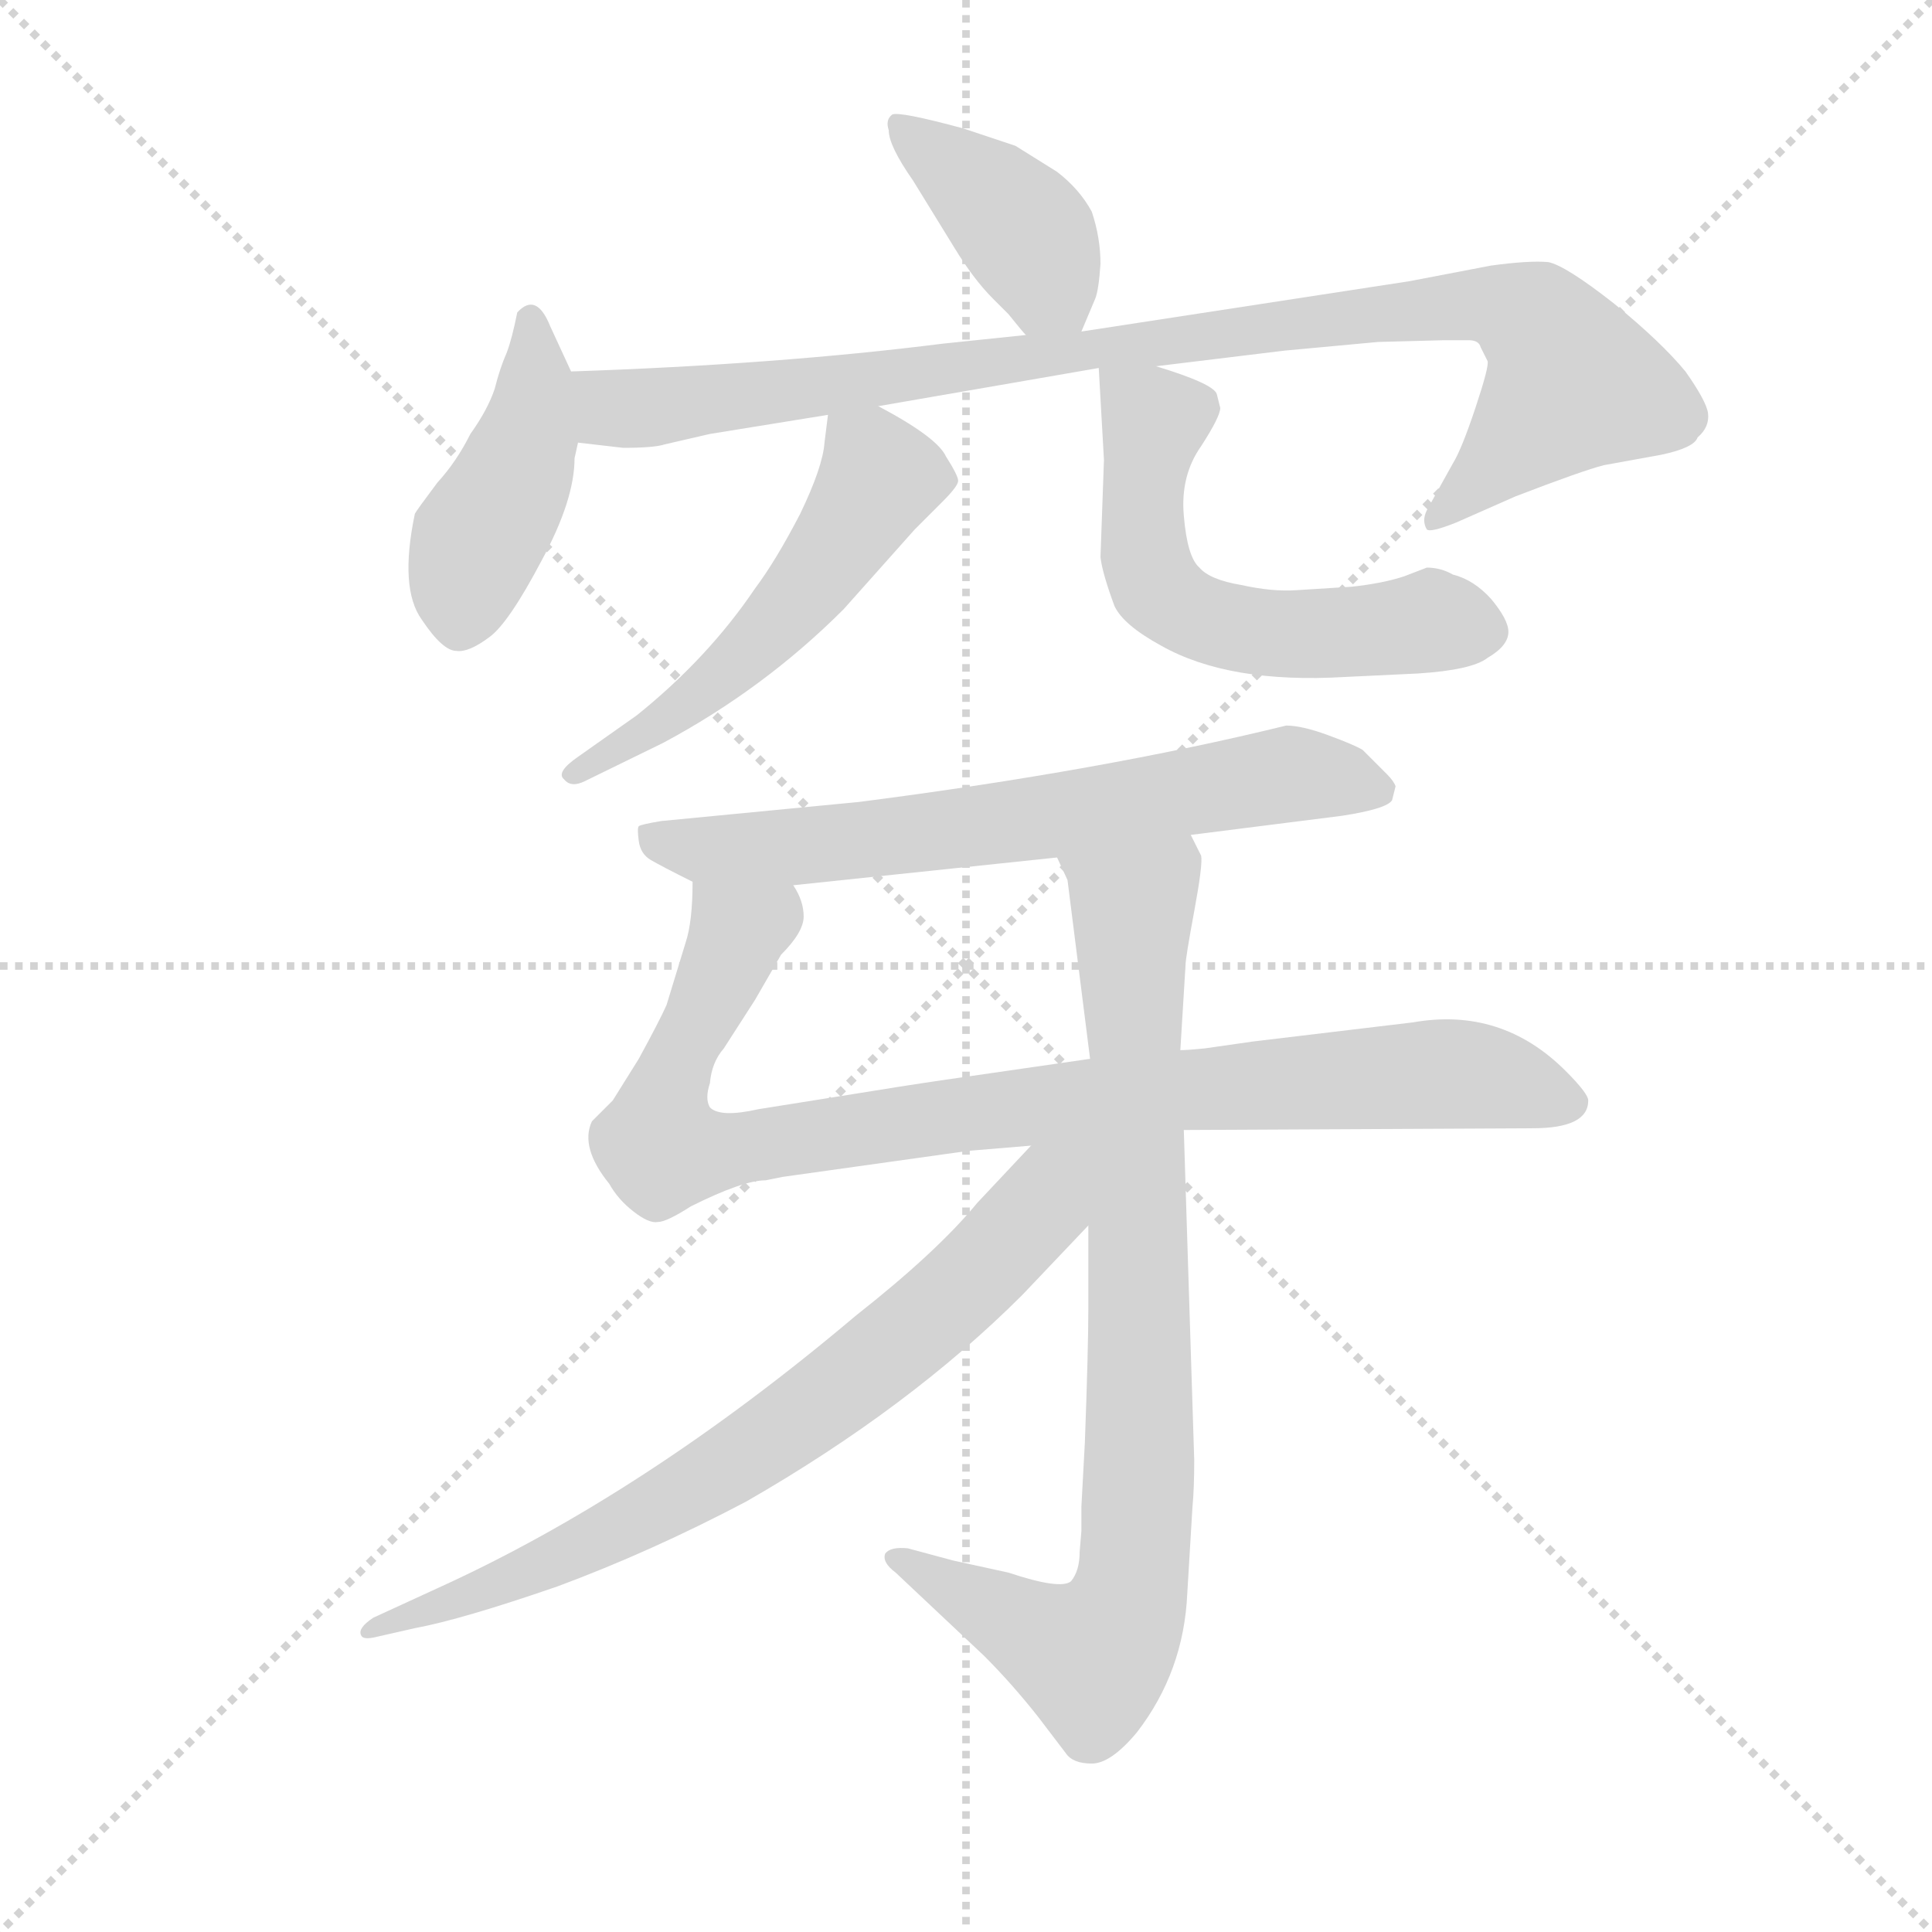 <svg version="1.1" viewBox="0 0 1024 1024" xmlns="http://www.w3.org/2000/svg">
  <g stroke="lightgray" stroke-dasharray="1,1" stroke-width="1" transform="scale(4, 4)">
    <line x1="0" y1="0" x2="256" y2="256"></line>
    <line x1="256" y1="0" x2="0" y2="256"></line>
    <line x1="128" y1="0" x2="128" y2="256"></line>
    <line x1="0" y1="128" x2="256" y2="128"></line>
  </g>
  <g transform="scale(0.92, -0.92) translate(60, -850)">
    <style type="text/css">
      
        @keyframes keyframes0 {
          from {
            stroke: blue;
            stroke-dashoffset: 408;
            stroke-width: 128;
          }
          57% {
            animation-timing-function: step-end;
            stroke: blue;
            stroke-dashoffset: 0;
            stroke-width: 128;
          }
          to {
            stroke: black;
            stroke-width: 1024;
          }
        }
        #make-me-a-hanzi-animation-0 {
          animation: keyframes0 0.582s both;
          animation-delay: 0s;
          animation-timing-function: linear;
        }
      
        @keyframes keyframes1 {
          from {
            stroke: blue;
            stroke-dashoffset: 439;
            stroke-width: 128;
          }
          59% {
            animation-timing-function: step-end;
            stroke: blue;
            stroke-dashoffset: 0;
            stroke-width: 128;
          }
          to {
            stroke: black;
            stroke-width: 1024;
          }
        }
        #make-me-a-hanzi-animation-1 {
          animation: keyframes1 0.607s both;
          animation-delay: 0.582s;
          animation-timing-function: linear;
        }
      
        @keyframes keyframes2 {
          from {
            stroke: blue;
            stroke-dashoffset: 968;
            stroke-width: 128;
          }
          76% {
            animation-timing-function: step-end;
            stroke: blue;
            stroke-dashoffset: 0;
            stroke-width: 128;
          }
          to {
            stroke: black;
            stroke-width: 1024;
          }
        }
        #make-me-a-hanzi-animation-2 {
          animation: keyframes2 1.038s both;
          animation-delay: 1.189s;
          animation-timing-function: linear;
        }
      
        @keyframes keyframes3 {
          from {
            stroke: blue;
            stroke-dashoffset: 542;
            stroke-width: 128;
          }
          64% {
            animation-timing-function: step-end;
            stroke: blue;
            stroke-dashoffset: 0;
            stroke-width: 128;
          }
          to {
            stroke: black;
            stroke-width: 1024;
          }
        }
        #make-me-a-hanzi-animation-3 {
          animation: keyframes3 0.691s both;
          animation-delay: 2.227s;
          animation-timing-function: linear;
        }
      
        @keyframes keyframes4 {
          from {
            stroke: blue;
            stroke-dashoffset: 585;
            stroke-width: 128;
          }
          66% {
            animation-timing-function: step-end;
            stroke: blue;
            stroke-dashoffset: 0;
            stroke-width: 128;
          }
          to {
            stroke: black;
            stroke-width: 1024;
          }
        }
        #make-me-a-hanzi-animation-4 {
          animation: keyframes4 0.726s both;
          animation-delay: 2.918s;
          animation-timing-function: linear;
        }
      
        @keyframes keyframes5 {
          from {
            stroke: blue;
            stroke-dashoffset: 680;
            stroke-width: 128;
          }
          69% {
            animation-timing-function: step-end;
            stroke: blue;
            stroke-dashoffset: 0;
            stroke-width: 128;
          }
          to {
            stroke: black;
            stroke-width: 1024;
          }
        }
        #make-me-a-hanzi-animation-5 {
          animation: keyframes5 0.803s both;
          animation-delay: 3.644s;
          animation-timing-function: linear;
        }
      
        @keyframes keyframes6 {
          from {
            stroke: blue;
            stroke-dashoffset: 948;
            stroke-width: 128;
          }
          76% {
            animation-timing-function: step-end;
            stroke: blue;
            stroke-dashoffset: 0;
            stroke-width: 128;
          }
          to {
            stroke: black;
            stroke-width: 1024;
          }
        }
        #make-me-a-hanzi-animation-6 {
          animation: keyframes6 1.021s both;
          animation-delay: 4.448s;
          animation-timing-function: linear;
        }
      
        @keyframes keyframes7 {
          from {
            stroke: blue;
            stroke-dashoffset: 860;
            stroke-width: 128;
          }
          74% {
            animation-timing-function: step-end;
            stroke: blue;
            stroke-dashoffset: 0;
            stroke-width: 128;
          }
          to {
            stroke: black;
            stroke-width: 1024;
          }
        }
        #make-me-a-hanzi-animation-7 {
          animation: keyframes7 0.95s both;
          animation-delay: 5.469s;
          animation-timing-function: linear;
        }
      
        @keyframes keyframes8 {
          from {
            stroke: blue;
            stroke-dashoffset: 757;
            stroke-width: 128;
          }
          71% {
            animation-timing-function: step-end;
            stroke: blue;
            stroke-dashoffset: 0;
            stroke-width: 128;
          }
          to {
            stroke: black;
            stroke-width: 1024;
          }
        }
        #make-me-a-hanzi-animation-8 {
          animation: keyframes8 0.866s both;
          animation-delay: 6.419s;
          animation-timing-function: linear;
        }
      
    </style>
    
      <path d="M 563 659 L 571 678 Q 573 683 574 698 Q 574 713 569 728 Q 562 741 549 751 L 525 766 L 495 776 Q 458 786 454 784 Q 450 781 452 775 Q 452 766 466 746 Q 479 725 490 707 Q 501 689 512 678 L 521 669 Q 529 659 531 657 C 551 634 552 633 563 659 Z" fill="lightgray"></path>
    
      <path d="M 269 636 L 257 662 Q 249 682 238 670 Q 235 655 232 647 Q 228 638 225 626 Q 221 614 211 600 Q 203 584 192 572 Q 180 556 179 554 Q 170 511 183 493 Q 195 475 203 475 Q 210 474 222 483 Q 233 491 252 527 Q 271 562 271 586 L 273 595 C 278 617 278 617 269 636 Z" fill="lightgray"></path>
    
      <path d="M 606 639 L 680 648 L 734 653 L 772 654 L 786 654 Q 792 654 793 650 L 797 642 Q 798 639 790 615 Q 782 591 777 583 L 762 556 Q 759 550 762 545 Q 764 543 779 549 L 813 564 Q 852 579 864 582 L 897 588 Q 916 592 918 598 Q 925 604 924 612 Q 923 619 911 636 Q 897 653 870 675 Q 842 697 832 699 Q 821 700 799 697 L 752 688 L 563 659 L 531 657 L 483 652 Q 388 640 269 636 C 239 635 243 598 273 595 L 299 592 Q 317 592 323 594 L 349 600 L 417 611 L 446 616 L 573 638 L 606 639 Z" fill="lightgray"></path>
    
      <path d="M 417 611 L 415 595 Q 414 581 401 554 Q 387 527 375 511 Q 348 471 307 438 L 273 414 Q 260 405 265 401 Q 269 396 277 400 L 322 422 Q 380 453 426 499 L 467 545 L 483 561 Q 492 570 492 573 Q 492 576 485 587 Q 480 598 446 616 C 420 630 419 631 417 611 Z" fill="lightgray"></path>
    
      <path d="M 757 462 Q 788 464 797 471 Q 809 478 809 486 Q 809 493 799 505 Q 789 516 777 519 Q 770 523 762 523 L 749 518 Q 737 514 719 512 L 687 510 Q 673 509 655 513 Q 637 516 631 523 Q 624 529 622 553 Q 620 576 632 593 Q 643 610 643 615 L 641 623 Q 639 629 606 639 C 577 648 572 650 573 638 L 576 585 L 574 529 Q 575 520 582 501 Q 587 490 609 478 Q 648 456 715 460 L 757 462 Z" fill="lightgray"></path>
    
      <path d="M 626 369 L 713 380 Q 739 384 742 389 L 744 397 Q 743 400 739 404 L 725 418 Q 720 421 705 426.5 Q 690 432 681 432 Q 575 406 435 388 L 321 377 Q 309 375 308 374 Q 307 373 308 365.5 Q 309 358 315 354.5 Q 321 351 339 342 L 397 340 L 549 356 L 626 369 Z" fill="lightgray"></path>
    
      <path d="M 622 199 L 823 200 Q 855 200 855 216 Q 855 220 842 233 Q 805 270 754 261 L 662 250 L 634 246 Q 624 245 620 245 L 568 240 L 485 228 Q 464 225 421 218 L 377 211 Q 355 206 349 212 Q 346 217 349 226 Q 350 238 357 246 L 375 274 L 390 300 Q 403 313 403 322 Q 403 331 397 340 C 390 369 341 372 339 342 Q 339 319 335 307 L 324 271 Q 320 262 308 240 L 293 216 L 281 204 Q 274 189 291 168 Q 296 159 305 152 Q 314 145 319 146 Q 324 146 338 155 Q 368 170 381 170 L 391 172 L 498 187 L 534 190 L 622 199 Z" fill="lightgray"></path>
    
      <path d="M 562 -44 Q 562 -55 557 -61 Q 551 -66 521 -56 L 489 -49 L 463 -42 Q 453 -41 450 -45 Q 448 -50 456 -56 L 507 -104 Q 523 -120 538 -139 L 554 -160 Q 558 -166 569 -166 Q 580 -166 595 -148 Q 622 -113 624 -68 L 627 -18 Q 628 -8 628 9 L 622 199 L 620 245 L 623 294 Q 623 298 628 325 Q 633 352 632 357 Q 630 361 626 369 C 617 398 539 384 549 356 L 555 343 L 568 240 L 567 144 L 567 96 Q 567 73 565 19 L 563 -18 L 563 -32 L 562 -44 Z" fill="lightgray"></path>
    
      <path d="M 534 190 L 503 157 Q 480 129 433 92 Q 311 -11 192 -65 L 155 -82 Q 146 -88 148 -92 Q 149 -95 157 -93 L 179 -88 Q 206 -83 261 -64 Q 315 -44 370 -15 Q 464 39 529 104 L 567 144 C 615 194 566 224 534 190 Z" fill="lightgray"></path>
    
    
      <clipPath id="make-me-a-hanzi-clip-0">
        <path d="M 563 659 L 571 678 Q 573 683 574 698 Q 574 713 569 728 Q 562 741 549 751 L 525 766 L 495 776 Q 458 786 454 784 Q 450 781 452 775 Q 452 766 466 746 Q 479 725 490 707 Q 501 689 512 678 L 521 669 Q 529 659 531 657 C 551 634 552 633 563 659 Z"></path>
      </clipPath>
      <path clip-path="url(#make-me-a-hanzi-clip-0)" d="M 457 778 L 529 718 L 557 667" fill="none" id="make-me-a-hanzi-animation-0" stroke-dasharray="280 560" stroke-linecap="round"></path>
    
      <clipPath id="make-me-a-hanzi-clip-1">
        <path d="M 269 636 L 257 662 Q 249 682 238 670 Q 235 655 232 647 Q 228 638 225 626 Q 221 614 211 600 Q 203 584 192 572 Q 180 556 179 554 Q 170 511 183 493 Q 195 475 203 475 Q 210 474 222 483 Q 233 491 252 527 Q 271 562 271 586 L 273 595 C 278 617 278 617 269 636 Z"></path>
      </clipPath>
      <path clip-path="url(#make-me-a-hanzi-clip-1)" d="M 246 663 L 244 597 L 215 537 L 204 488" fill="none" id="make-me-a-hanzi-animation-1" stroke-dasharray="311 622" stroke-linecap="round"></path>
    
      <clipPath id="make-me-a-hanzi-clip-2">
        <path d="M 606 639 L 680 648 L 734 653 L 772 654 L 786 654 Q 792 654 793 650 L 797 642 Q 798 639 790 615 Q 782 591 777 583 L 762 556 Q 759 550 762 545 Q 764 543 779 549 L 813 564 Q 852 579 864 582 L 897 588 Q 916 592 918 598 Q 925 604 924 612 Q 923 619 911 636 Q 897 653 870 675 Q 842 697 832 699 Q 821 700 799 697 L 752 688 L 563 659 L 531 657 L 483 652 Q 388 640 269 636 C 239 635 243 598 273 595 L 299 592 Q 317 592 323 594 L 349 600 L 417 611 L 446 616 L 573 638 L 606 639 Z"></path>
      </clipPath>
      <path clip-path="url(#make-me-a-hanzi-clip-2)" d="M 278 630 L 289 617 L 306 614 L 731 670 L 795 675 L 819 668 L 846 629 L 765 551" fill="none" id="make-me-a-hanzi-animation-2" stroke-dasharray="840 1680" stroke-linecap="round"></path>
    
      <clipPath id="make-me-a-hanzi-clip-3">
        <path d="M 417 611 L 415 595 Q 414 581 401 554 Q 387 527 375 511 Q 348 471 307 438 L 273 414 Q 260 405 265 401 Q 269 396 277 400 L 322 422 Q 380 453 426 499 L 467 545 L 483 561 Q 492 570 492 573 Q 492 576 485 587 Q 480 598 446 616 C 420 630 419 631 417 611 Z"></path>
      </clipPath>
      <path clip-path="url(#make-me-a-hanzi-clip-3)" d="M 425 606 L 442 588 L 446 574 L 396 500 L 344 452 L 271 406" fill="none" id="make-me-a-hanzi-animation-3" stroke-dasharray="414 828" stroke-linecap="round"></path>
    
      <clipPath id="make-me-a-hanzi-clip-4">
        <path d="M 757 462 Q 788 464 797 471 Q 809 478 809 486 Q 809 493 799 505 Q 789 516 777 519 Q 770 523 762 523 L 749 518 Q 737 514 719 512 L 687 510 Q 673 509 655 513 Q 637 516 631 523 Q 624 529 622 553 Q 620 576 632 593 Q 643 610 643 615 L 641 623 Q 639 629 606 639 C 577 648 572 650 573 638 L 576 585 L 574 529 Q 575 520 582 501 Q 587 490 609 478 Q 648 456 715 460 L 757 462 Z"></path>
      </clipPath>
      <path clip-path="url(#make-me-a-hanzi-clip-4)" d="M 579 632 L 604 607 L 599 535 L 615 502 L 659 486 L 772 492 L 796 486" fill="none" id="make-me-a-hanzi-animation-4" stroke-dasharray="457 914" stroke-linecap="round"></path>
    
      <clipPath id="make-me-a-hanzi-clip-5">
        <path d="M 626 369 L 713 380 Q 739 384 742 389 L 744 397 Q 743 400 739 404 L 725 418 Q 720 421 705 426.5 Q 690 432 681 432 Q 575 406 435 388 L 321 377 Q 309 375 308 374 Q 307 373 308 365.5 Q 309 358 315 354.5 Q 321 351 339 342 L 397 340 L 549 356 L 626 369 Z"></path>
      </clipPath>
      <path clip-path="url(#make-me-a-hanzi-clip-5)" d="M 316 370 L 339 360 L 387 362 L 539 378 L 681 404 L 734 395" fill="none" id="make-me-a-hanzi-animation-5" stroke-dasharray="552 1104" stroke-linecap="round"></path>
    
      <clipPath id="make-me-a-hanzi-clip-6">
        <path d="M 622 199 L 823 200 Q 855 200 855 216 Q 855 220 842 233 Q 805 270 754 261 L 662 250 L 634 246 Q 624 245 620 245 L 568 240 L 485 228 Q 464 225 421 218 L 377 211 Q 355 206 349 212 Q 346 217 349 226 Q 350 238 357 246 L 375 274 L 390 300 Q 403 313 403 322 Q 403 331 397 340 C 390 369 341 372 339 342 Q 339 319 335 307 L 324 271 Q 320 262 308 240 L 293 216 L 281 204 Q 274 189 291 168 Q 296 159 305 152 Q 314 145 319 146 Q 324 146 338 155 Q 368 170 381 170 L 391 172 L 498 187 L 534 190 L 622 199 Z"></path>
      </clipPath>
      <path clip-path="url(#make-me-a-hanzi-clip-6)" d="M 389 331 L 365 313 L 330 237 L 321 207 L 322 188 L 356 186 L 603 221 L 777 232 L 845 215" fill="none" id="make-me-a-hanzi-animation-6" stroke-dasharray="820 1640" stroke-linecap="round"></path>
    
      <clipPath id="make-me-a-hanzi-clip-7">
        <path d="M 562 -44 Q 562 -55 557 -61 Q 551 -66 521 -56 L 489 -49 L 463 -42 Q 453 -41 450 -45 Q 448 -50 456 -56 L 507 -104 Q 523 -120 538 -139 L 554 -160 Q 558 -166 569 -166 Q 580 -166 595 -148 Q 622 -113 624 -68 L 627 -18 Q 628 -8 628 9 L 622 199 L 620 245 L 623 294 Q 623 298 628 325 Q 633 352 632 357 Q 630 361 626 369 C 617 398 539 384 549 356 L 555 343 L 568 240 L 567 144 L 567 96 Q 567 73 565 19 L 563 -18 L 563 -32 L 562 -44 Z"></path>
      </clipPath>
      <path clip-path="url(#make-me-a-hanzi-clip-7)" d="M 620 359 L 592 325 L 597 16 L 593 -60 L 586 -83 L 566 -104 L 458 -48" fill="none" id="make-me-a-hanzi-animation-7" stroke-dasharray="732 1464" stroke-linecap="round"></path>
    
      <clipPath id="make-me-a-hanzi-clip-8">
        <path d="M 534 190 L 503 157 Q 480 129 433 92 Q 311 -11 192 -65 L 155 -82 Q 146 -88 148 -92 Q 149 -95 157 -93 L 179 -88 Q 206 -83 261 -64 Q 315 -44 370 -15 Q 464 39 529 104 L 567 144 C 615 194 566 224 534 190 Z"></path>
      </clipPath>
      <path clip-path="url(#make-me-a-hanzi-clip-8)" d="M 562 187 L 505 118 L 366 9 L 245 -54 L 153 -88" fill="none" id="make-me-a-hanzi-animation-8" stroke-dasharray="629 1258" stroke-linecap="round"></path>
    
  </g>
</svg>
